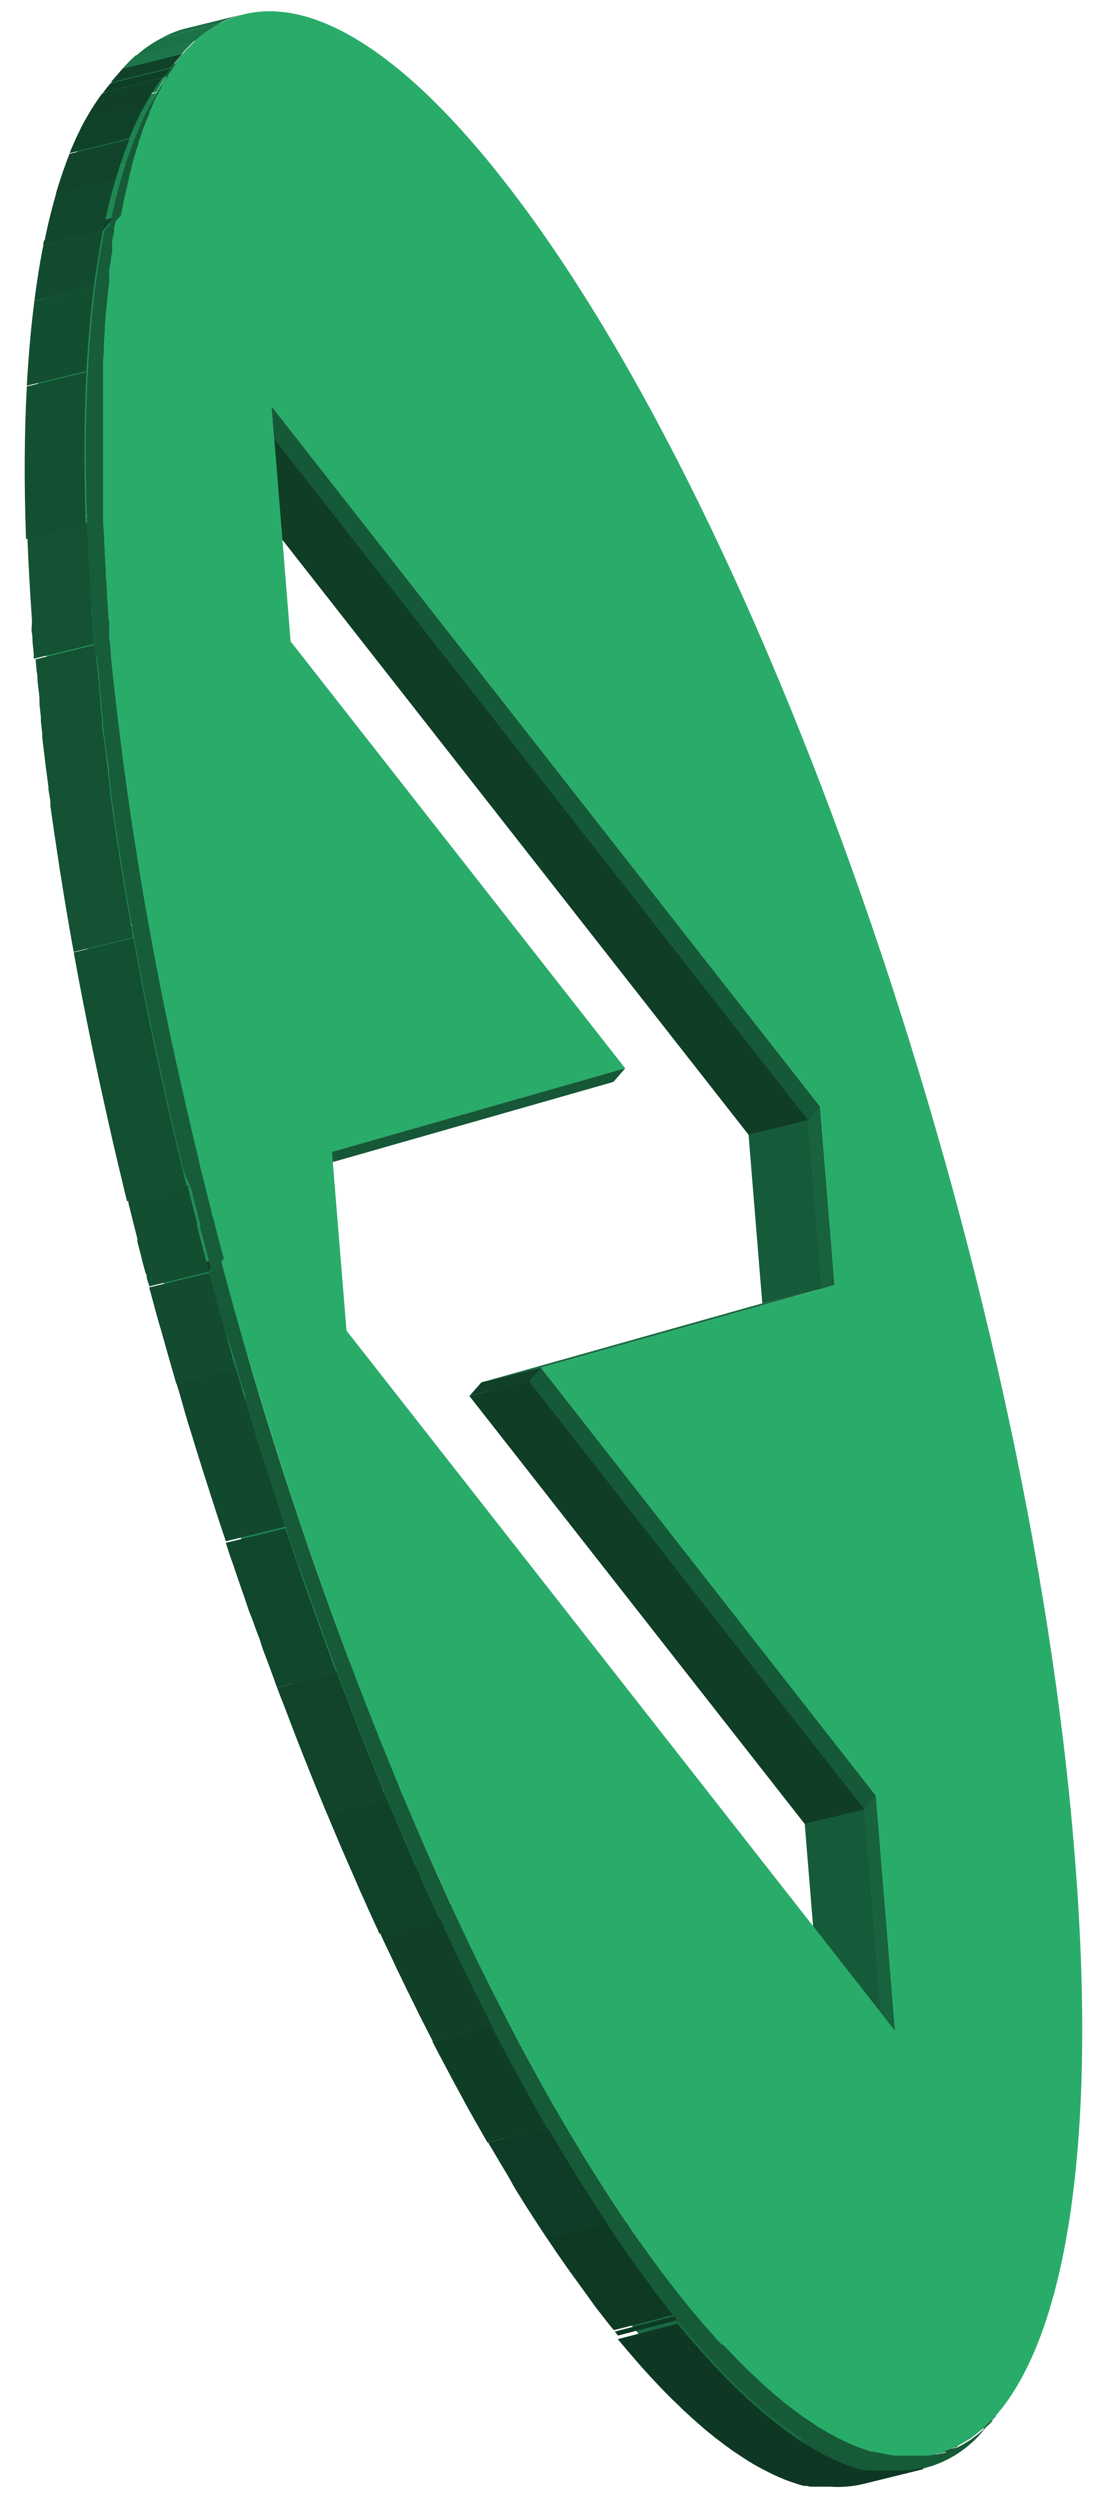 <svg width="33" height="74" viewBox="0 0 33 74" fill="none" xmlns="http://www.w3.org/2000/svg">
<path d="M24.721 38.038L22.956 38.473L22.526 33.186L24.291 32.756L24.721 38.038Z" fill="#269F62"/>
<path d="M23.939 33.154L22.174 33.588L22.526 33.186L24.291 32.756L23.939 33.154Z" fill="#11472C"/>
<path d="M24.346 38.143L22.581 38.578L22.956 38.473L24.721 38.038L24.346 38.143Z" fill="#1A6C43"/>
<path d="M24.346 38.143L22.581 38.578L22.174 33.588L23.939 33.154L24.346 38.143Z" fill="#165B39"/>
<path d="M24.291 32.756L24.721 38.038L24.346 38.143L23.939 33.154L24.291 32.756Z" fill="#18623D"/>
<path d="M26.523 60.105L24.753 60.535L24.191 53.587L25.956 53.153L26.523 60.105Z" fill="#269F62"/>
<path d="M25.609 53.556L23.839 53.99L24.191 53.587L25.956 53.153L25.609 53.556Z" fill="#11472C"/>
<path d="M29.414 71.611L27.644 72.041L27.74 71.936L29.51 71.506L29.414 71.611Z" fill="#0F3E27"/>
<path d="M29.144 71.876L27.374 72.334L27.452 72.261C27.511 72.206 27.557 72.16 27.607 72.105C27.62 72.092 27.633 72.079 27.644 72.064L29.414 71.634L29.372 71.675C29.327 71.725 29.276 71.776 29.217 71.831L29.144 71.899" fill="#0F3E27"/>
<path d="M26.098 59.56L24.328 59.995L23.839 53.99L25.609 53.556L26.098 59.56Z" fill="#165B39"/>
<path d="M26.523 60.105L24.753 60.534L24.328 59.995L26.098 59.56L26.523 60.105Z" fill="#10432A"/>
<path d="M25.956 53.153L26.523 60.105L26.098 59.56L25.609 53.556L25.956 53.153Z" fill="#18623D"/>
<path d="M28.353 72.425L26.587 72.855L26.738 72.777C26.788 72.742 26.84 72.71 26.894 72.681L26.971 72.626L27.054 72.572L27.131 72.512L27.209 72.448L27.292 72.384L27.374 72.311L29.144 71.853L29.061 71.922L28.984 71.991L28.901 72.05L28.824 72.11L28.746 72.169L28.664 72.219L28.508 72.315L28.357 72.398" fill="#0F3C26"/>
<path d="M29.144 71.876L27.374 72.334L27.452 72.261C27.511 72.206 27.557 72.16 27.607 72.105C27.62 72.092 27.633 72.079 27.644 72.064L29.414 71.634L29.372 71.675C29.327 71.725 29.276 71.776 29.217 71.831L29.144 71.899" fill="#0F3E27"/>
<path d="M28.023 72.567L26.253 72.997H26.313L26.418 72.951L26.578 72.878L28.343 72.448C28.292 72.478 28.238 72.504 28.183 72.526L28.078 72.567L28.023 72.59" fill="#0E3A24"/>
<path d="M28.353 72.425L26.587 72.855L26.738 72.777C26.788 72.742 26.84 72.71 26.894 72.681L26.971 72.626L27.054 72.572L27.131 72.512L27.209 72.448L27.292 72.384L27.374 72.311L29.144 71.853L29.061 71.922L28.984 71.991L28.901 72.05L28.824 72.11L28.746 72.169L28.664 72.219L28.508 72.315L28.357 72.398" fill="#0F3C26"/>
<path d="M28.023 72.567L26.253 72.997H26.313L26.418 72.951L26.578 72.878L28.343 72.448C28.292 72.478 28.238 72.504 28.183 72.526L28.078 72.567L28.023 72.59" fill="#0E3A24"/>
<path d="M27.891 72.631L26.125 73.061L26.253 73.015L28.023 72.585L27.891 72.631Z" fill="#0E3A24"/>
<path d="M27.849 72.631L26.084 73.065H26.139L27.904 72.636H27.849" fill="#0E3A24"/>
<path d="M27.721 72.658L25.952 73.093L26.071 73.061L27.85 72.631L27.735 72.663" fill="#0E3A24"/>
<path d="M27.676 72.672L25.91 73.102H25.952L27.721 72.668H27.676" fill="#0E3A24"/>
<path d="M16.023 40.485L14.258 40.919L22.581 38.578L24.346 38.143L16.023 40.485Z" fill="#1A6C43"/>
<path d="M25.956 53.153L24.191 53.587L14.258 40.919L16.023 40.485L25.956 53.153Z" fill="#1C7548"/>
<path d="M16.023 40.485L25.956 53.153L25.609 53.556L15.675 40.887L16.023 40.485Z" fill="#165938"/>
<path d="M25.609 53.556L23.839 53.99L13.905 41.322L15.675 40.887L25.609 53.556Z" fill="#0F3D26"/>
<path d="M15.675 40.887L13.905 41.322L14.258 40.919L16.023 40.485L15.675 40.887Z" fill="#104028"/>
<path d="M24.291 32.756L22.526 33.186L6.277 12.469L8.047 12.034L24.291 32.756Z" fill="#1C7548"/>
<path d="M8.12 12.981L6.355 13.415L6.277 12.469L8.047 12.034L8.12 12.981Z" fill="#145333"/>
<path d="M23.939 33.154L22.174 33.588L6.355 13.415L8.12 12.981L23.939 33.154Z" fill="#0F3D26"/>
<path d="M9.844 34.096L8.079 34.53L16.755 32.056L18.52 31.622L9.844 34.096Z" fill="#0D3722"/>
<path d="M9.872 34.393L8.102 34.828L8.079 34.53L9.844 34.096L9.872 34.393Z" fill="#135032"/>
<path d="M27.694 72.668L25.929 73.097C25.755 73.143 25.578 73.171 25.398 73.18H24.941H24.79H24.648H24.552C23.025 72.919 21.25 71.721 19.297 69.521C19.069 69.26 18.84 68.991 18.607 68.707L20.372 68.273C20.605 68.556 20.829 68.831 21.063 69.087C23.02 71.3 24.795 72.503 26.317 72.745H26.418H26.56H26.711H27.168C27.345 72.732 27.521 72.704 27.694 72.663" fill="#196A42"/>
<path d="M20.372 68.213L18.607 68.648C18.483 68.501 18.364 68.346 18.241 68.19C17.68 67.471 17.12 66.695 16.562 65.862L18.332 65.433C18.89 66.26 19.448 67.038 20.011 67.756C20.13 67.911 20.253 68.062 20.372 68.213Z" fill="#1A6E44"/>
<path d="M18.332 65.437L16.562 65.867C15.968 64.98 15.378 64.038 14.793 63.022L16.562 62.565C17.148 63.571 17.738 64.521 18.332 65.414" fill="#1B7247"/>
<path d="M16.562 62.569L14.793 63.027C14.244 62.076 13.7 61.074 13.16 60.036L14.93 59.601C15.463 60.644 16.008 61.641 16.562 62.592" fill="#1C7649"/>
<path d="M14.93 59.597L13.16 60.031C12.63 58.993 12.104 57.919 11.591 56.83L13.357 56.373C13.873 57.484 14.395 58.563 14.93 59.574" fill="#1D7A4C"/>
<path d="M13.357 56.373L11.591 56.83C11.064 55.696 10.55 54.526 10.05 53.322L11.82 52.892C12.318 54.091 12.835 55.261 13.357 56.395" fill="#1E7E4E"/>
<path d="M11.843 52.87L10.073 53.299C9.556 52.056 9.048 50.775 8.559 49.467L10.329 49.032C10.817 50.34 11.321 51.62 11.843 52.87Z" fill="#1F8351"/>
<path d="M10.306 49.032L8.536 49.467C8.019 48.095 7.521 46.673 7.041 45.241L8.811 44.811C9.286 46.241 9.785 47.648 10.306 49.032Z" fill="#208753"/>
<path d="M8.811 44.811L7.041 45.241C6.522 43.683 6.032 42.116 5.568 40.54L7.338 40.11C7.798 41.692 8.289 43.259 8.811 44.811Z" fill="#218B56"/>
<path d="M7.338 40.11L5.568 40.54C5.044 38.738 4.556 36.925 4.105 35.102L5.87 34.645C6.327 36.474 6.812 38.303 7.338 40.087" fill="#228F58"/>
<path d="M5.87 34.672L4.105 35.129C3.492 32.651 2.961 30.167 2.518 27.721L4.288 27.291C4.745 29.733 5.262 32.216 5.87 34.695" fill="#23935B"/>
<path d="M4.288 27.263L2.518 27.693C1.987 24.748 1.603 21.858 1.347 19.086C1.347 18.789 1.315 18.711 1.31 18.629C1.306 18.546 1.31 18.464 1.31 18.377C1.31 18.29 1.31 18.176 1.31 18.098C1.246 17.234 1.196 16.397 1.169 15.592L2.934 15.158C2.966 15.963 3.012 16.799 3.076 17.664C3.076 17.741 3.076 17.819 3.076 17.947C3.076 18.075 3.076 18.112 3.076 18.199C3.076 18.286 3.076 18.354 3.117 18.656C3.359 21.428 3.757 24.323 4.288 27.268" fill="#24975D"/>
<path d="M2.893 15.162L1.127 15.597C1.063 13.95 1.073 12.427 1.127 11.023L2.893 10.589C2.82 11.961 2.815 13.498 2.893 15.162Z" fill="#23935B"/>
<path d="M2.911 10.607L1.146 11.041C1.191 10.127 1.265 9.304 1.365 8.522L3.153 8.087C3.053 8.869 2.98 9.711 2.929 10.607" fill="#228F58"/>
<path d="M3.153 8.087L1.384 8.522C1.466 7.881 1.566 7.278 1.681 6.692L3.451 6.262C3.332 6.825 3.236 7.429 3.153 8.092" fill="#218B56"/>
<path d="M3.432 6.281L1.662 6.711C1.768 6.207 1.887 5.736 2.015 5.293L3.78 4.863C3.652 5.32 3.538 5.778 3.432 6.281Z" fill="#208753"/>
<path d="M3.78 4.863L2.015 5.293C2.138 4.877 2.271 4.488 2.413 4.131L4.182 3.674C4.036 4.035 3.903 4.424 3.78 4.84" fill="#1F8351"/>
<path d="M4.182 3.697L2.412 4.154C2.546 3.819 2.698 3.492 2.87 3.175L4.635 2.745C4.465 3.061 4.312 3.387 4.178 3.72" fill="#1E7E4E"/>
<path d="M4.635 2.723L2.87 3.153C3.025 2.866 3.199 2.591 3.391 2.329L5.161 1.899C4.964 2.159 4.788 2.434 4.635 2.723Z" fill="#1D7A4C"/>
<path d="M5.161 1.899L3.391 2.329C3.576 2.081 3.784 1.851 4.013 1.643L5.783 1.186C5.554 1.396 5.346 1.627 5.161 1.877" fill="#1C7649"/>
<path d="M5.783 1.209L4.013 1.666C4.244 1.455 4.503 1.275 4.782 1.131L6.551 0.674C6.275 0.82 6.017 1 5.783 1.209Z" fill="#1B7247"/>
<path d="M6.551 0.674L4.781 1.131C4.989 1.014 5.21 0.922 5.44 0.857L7.205 0.422C6.973 0.481 6.747 0.565 6.533 0.674" fill="#1A6E44"/>
<path d="M14.912 5.33C22.86 15.455 30.461 37.645 31.833 54.882C32.528 63.407 31.586 69.123 29.496 71.506C29.404 71.606 29.308 71.707 29.212 71.799L29.139 71.867C28.933 72.032 28.718 72.185 28.494 72.325L28.261 72.448L28.179 72.485L28.092 72.521C27.8 72.639 27.491 72.711 27.177 72.736H26.72H26.569H26.427H26.327C24.804 72.475 23.029 71.273 21.072 69.078C20.729 68.689 20.377 68.263 20.02 67.811C12.136 57.717 4.617 35.825 3.117 18.665C3.089 18.373 3.085 18.295 3.076 18.208C3.066 18.121 3.076 18.039 3.076 17.956C3.076 17.874 3.076 17.751 3.076 17.673C2.188 6.317 4.32 0.088 8.212 0.34L8.518 0.372C10.329 0.642 12.501 2.252 14.912 5.33ZM24.721 38.038L24.291 32.756L8.047 12.034L8.125 12.981L8.609 18.985L18.52 31.622L9.83 34.096L9.858 34.393L10.265 39.387L26.084 59.56L26.509 60.105L25.942 53.153L16.023 40.485L24.351 38.143L24.721 38.038Z" fill="#29AC6A"/>
<path d="M8.047 12.034L24.291 32.756L23.939 33.154L8.12 12.981L8.047 12.034Z" fill="#165938"/>
<path d="M5.047 2.005L3.277 2.439L3.629 2.037L5.394 1.602L5.047 2.005Z" fill="#104129"/>
<path d="M4.814 2.293L3.048 2.75L3.19 2.563C3.222 2.531 3.249 2.494 3.277 2.462L5.047 2.028L4.983 2.11L4.836 2.293" fill="#0F3E27"/>
<path d="M4.288 3.116L2.518 3.573C2.669 3.291 2.842 3.02 3.034 2.764L4.8 2.306C4.609 2.563 4.438 2.833 4.288 3.116Z" fill="#104028"/>
<path d="M4.809 2.297L3.044 2.755L4.809 2.297Z" fill="#0F3E27"/>
<path d="M4.288 3.116L2.518 3.573C2.669 3.291 2.842 3.02 3.034 2.764L4.8 2.307C4.609 2.563 4.438 2.834 4.288 3.116Z" fill="#104028"/>
<path d="M3.432 5.261L1.662 5.718C1.786 5.302 1.919 4.918 2.06 4.557L3.83 4.122C3.688 4.483 3.551 4.872 3.432 5.284" fill="#11442B"/>
<path d="M3.83 4.099L2.06 4.534C2.195 4.2 2.348 3.873 2.518 3.555L4.288 3.116C4.115 3.431 3.963 3.756 3.83 4.09" fill="#10422A"/>
<path d="M4.288 3.116L2.518 3.573C2.669 3.291 2.842 3.02 3.034 2.764L4.8 2.307C4.609 2.563 4.438 2.834 4.288 3.116Z" fill="#104028"/>
<path d="M3.432 5.261L1.662 5.718C1.786 5.302 1.919 4.918 2.06 4.557L3.83 4.122C3.688 4.483 3.551 4.872 3.432 5.284" fill="#11442B"/>
<path d="M18.52 31.622L18.172 32.024L9.872 34.393L9.844 34.096L18.52 31.622Z" fill="#155736"/>
<path d="M3.048 6.83L1.283 7.264L1.631 6.862L3.4 6.427L3.048 6.83Z" fill="#10432A"/>
<path d="M3.048 6.83L1.283 7.264C1.283 7.214 1.283 7.159 1.315 7.109L3.08 6.674C3.072 6.726 3.062 6.778 3.048 6.83Z" fill="#12492E"/>
<path d="M3.08 6.674L1.324 7.109C1.425 6.605 1.544 6.134 1.672 5.695L3.442 5.238C3.309 5.695 3.195 6.153 3.089 6.651" fill="#11472C"/>
<path d="M3.432 5.261L1.663 5.718C1.786 5.302 1.919 4.918 2.06 4.557L3.83 4.122C3.689 4.483 3.551 4.872 3.432 5.284" fill="#11442B"/>
<path d="M4.814 2.293L4.983 2.11L5.07 2.005L5.417 1.602L5.34 1.698L5.193 1.881V1.913L5.056 2.105L4.928 2.306L4.8 2.521V2.553C4.754 2.631 4.713 2.709 4.672 2.787L4.544 3.038V3.061C4.507 3.143 4.466 3.226 4.429 3.313V3.349C4.352 3.528 4.279 3.71 4.205 3.903V3.93C4.169 4.026 4.132 4.122 4.1 4.223V4.255C4.032 4.456 3.968 4.666 3.908 4.881V4.918C3.876 5.028 3.849 5.133 3.821 5.243V5.279C3.766 5.503 3.711 5.736 3.657 5.974V6.02C3.629 6.139 3.606 6.253 3.583 6.372L3.231 6.775C3.625 4.799 4.219 3.285 4.983 2.256L4.814 2.293Z" fill="#165A38"/>
<path d="M2.765 19.068L0.999 19.498V19.402C0.999 19.278 0.977 19.159 0.967 19.04C0.958 18.922 0.967 18.839 0.945 18.743C0.922 18.647 0.945 18.542 0.945 18.437C0.947 18.402 0.947 18.367 0.945 18.332C0.885 17.504 0.844 16.703 0.812 15.935L2.582 15.478C2.609 16.251 2.655 17.051 2.714 17.874C2.712 17.911 2.712 17.947 2.714 17.984C2.714 18.085 2.714 18.185 2.737 18.286C2.76 18.386 2.737 18.483 2.737 18.583L2.765 18.944V19.045" fill="#145233"/>
<path d="M2.541 15.501L0.771 15.958C0.711 14.325 0.72 12.816 0.794 11.44L2.563 11.01C2.49 12.385 2.483 13.889 2.541 15.524" fill="#135032"/>
<path d="M2.563 10.987L0.794 11.417C0.844 10.53 0.917 9.693 1.018 8.91L2.783 8.481C2.682 9.258 2.609 10.095 2.563 10.987Z" fill="#134E30"/>
<path d="M2.783 8.481L1.018 8.91C1.091 8.33 1.178 7.781 1.283 7.264L3.048 6.83C2.948 7.346 2.861 7.9 2.783 8.481Z" fill="#124B2F"/>
<path d="M29.414 71.611L29.51 71.506L29.176 71.885C28.845 72.31 28.415 72.647 27.924 72.868C27.433 73.088 26.896 73.186 26.359 73.152H26.198H26.13H26.029H25.942H25.855H25.764H25.677L25.586 73.129H25.494L25.403 73.102L25.311 73.075L25.224 73.043L25.124 73.006L25.037 72.974L24.936 72.933L24.849 72.896L24.749 72.85L24.657 72.809L24.557 72.759L24.465 72.718L24.36 72.658L24.273 72.613L24.159 72.549L24.076 72.503L23.958 72.43L23.88 72.384L23.733 72.174L23.679 72.137C23.61 72.096 23.546 72.05 23.477 72L23.272 71.853L23.203 71.803L23.066 71.698L22.988 71.638L22.86 71.538L22.773 71.465L22.65 71.364L22.558 71.286L22.439 71.181L22.343 71.099L22.224 70.994L22.128 70.907L22.009 70.793L21.913 70.706L21.79 70.587L21.694 70.491L21.57 70.367L21.474 70.271L21.351 70.143L21.255 70.042L21.127 69.905L21.031 69.8L20.907 69.663L20.807 69.553L20.678 69.407L20.582 69.297L20.445 69.137C20.412 69.104 20.382 69.069 20.354 69.032C20.303 68.977 20.258 68.922 20.212 68.862L20.121 68.757L19.974 68.579L19.892 68.474L19.659 68.181L19.499 67.975L19.448 67.907L19.389 67.834C19.279 67.692 19.174 67.545 19.064 67.376L18.867 67.111L18.662 66.827C18.561 66.681 18.506 66.608 18.456 66.53L18.245 66.228C17.948 65.794 17.674 65.378 17.404 64.952C17.331 64.843 17.267 64.742 17.203 64.637C17.139 64.531 17.061 64.413 17.002 64.312L16.796 63.978L16.585 63.626C16.242 63.054 15.909 62.469 15.575 61.865C15.502 61.737 15.442 61.623 15.378 61.509L15.181 61.147L14.976 60.758C14.706 60.246 14.445 59.739 14.184 59.222C14.116 59.085 14.056 58.961 13.992 58.842C13.928 58.723 13.86 58.572 13.809 58.463L13.617 58.074C13.53 57.886 13.48 57.781 13.43 57.681L13.238 57.269C13.146 57.081 13.091 56.958 13.032 56.812C12.895 56.514 12.771 56.245 12.652 55.975C12.607 55.879 12.565 55.783 12.52 55.682C12.474 55.581 12.387 55.385 12.323 55.225C12.259 55.065 12.227 55.014 12.181 54.909L12.012 54.516C11.948 54.374 11.902 54.26 11.852 54.145C11.719 53.834 11.619 53.601 11.523 53.363L11.363 52.984C11.285 52.796 11.244 52.687 11.198 52.577C11.152 52.467 11.088 52.316 11.047 52.206L10.873 51.781C10.823 51.648 10.782 51.552 10.745 51.452C10.709 51.351 10.635 51.182 10.585 51.045C10.393 50.555 10.238 50.153 10.087 49.751L9.885 49.22L9.648 48.571L9.483 48.113L9.355 47.757C9.282 47.551 9.231 47.413 9.186 47.276C9.14 47.139 9.085 46.997 9.035 46.86L8.769 46.105C8.692 45.891 8.646 45.753 8.6 45.612C8.555 45.47 8.532 45.415 8.504 45.324C8.445 45.154 8.39 44.98 8.33 44.811C8.271 44.642 8.257 44.578 8.216 44.464C8.175 44.349 8.106 44.121 8.047 43.942C7.901 43.485 7.768 43.064 7.635 42.639L7.498 42.204C7.457 42.058 7.411 41.916 7.37 41.779C7.329 41.642 7.269 41.532 7.269 41.386C7.269 41.239 7.173 41.07 7.137 40.928C7.1 40.787 7.045 40.627 7.009 40.471C6.972 40.316 6.926 40.188 6.885 40.055L6.62 39.245L6.487 38.788C6.446 38.628 6.41 38.505 6.378 38.386C6.323 38.184 6.286 38.052 6.254 37.928C6.222 37.805 6.199 37.736 6.186 37.672L6.533 37.27C8.395 44.346 10.906 51.235 14.033 57.85C14.267 58.307 14.491 58.792 14.724 59.222L14.902 59.574C15.145 60.031 15.36 60.489 15.602 60.896C15.68 61.042 15.73 61.138 15.785 61.234C16.037 61.691 16.242 62.089 16.48 62.474L16.535 62.57L16.672 62.807C16.695 62.839 16.715 62.873 16.732 62.908C16.782 62.986 16.828 63.068 16.873 63.146L17.207 63.699C17.29 63.836 17.331 63.905 17.377 63.974C17.422 64.042 17.427 64.056 17.454 64.097L17.578 64.294L17.66 64.426C17.697 64.49 17.738 64.554 17.779 64.614C17.81 64.667 17.843 64.719 17.88 64.769C17.934 64.861 17.994 64.948 18.049 65.035L18.172 65.222L18.273 65.373L18.383 65.538L18.479 65.684L18.602 65.858L18.689 65.99L18.854 66.228L18.922 66.324C18.982 66.407 19.041 66.493 19.105 66.576L19.178 66.681L19.32 66.878L19.444 67.042C19.54 67.17 19.608 67.266 19.681 67.358C19.718 67.412 19.758 67.464 19.8 67.513L20.011 67.788C20.093 67.897 20.18 68.003 20.267 68.108L20.335 68.195L20.518 68.419L20.601 68.515L20.77 68.716C20.797 68.752 20.826 68.785 20.857 68.817L21.026 69.009L21.127 69.123C21.159 69.16 21.186 69.196 21.218 69.228L21.351 69.37L21.447 69.43L21.634 69.626C21.663 69.659 21.693 69.69 21.726 69.718L21.84 69.841L21.936 69.937L22.046 70.047L22.137 70.138L22.279 70.271L22.38 70.367L22.526 70.504L22.608 70.582L22.727 70.687L22.814 70.76L22.933 70.866L23.011 70.93L23.194 71.085L23.39 71.241L23.464 71.296L23.587 71.387L23.66 71.442L23.793 71.538L23.852 71.579L24.04 71.703L24.223 71.826L24.291 71.867L24.415 71.94L24.479 71.977C24.526 72.008 24.575 72.035 24.625 72.059L24.845 72.178L25.028 72.265L25.087 72.293C25.127 72.315 25.168 72.333 25.211 72.347L25.266 72.375L25.421 72.434L25.618 72.507L25.791 72.562H25.846L25.97 72.594H26.02L26.18 72.631L26.331 72.663L26.509 72.686H26.724H27.086H27.305H27.356H27.474H27.529L27.676 72.654H27.735L27.849 72.631H27.904L28.037 72.585L28.092 72.562L28.197 72.521C28.252 72.499 28.306 72.473 28.357 72.443L28.517 72.361L28.673 72.265L28.755 72.215L28.833 72.155L28.91 72.096L28.993 72.036L29.071 71.968L29.153 71.899L29.231 71.826C29.29 71.771 29.34 71.721 29.386 71.671L29.414 71.611Z" fill="#165A38"/>
<path d="M6.186 37.645L4.416 38.075L4.768 37.677L6.533 37.242L6.186 37.645Z" fill="#104128"/>
<path d="M27.346 73.088L25.581 73.523C25.258 73.601 24.925 73.629 24.593 73.605H24.429H24.365H24.264H24.177H24.086H23.999L23.907 73.582H23.82L23.729 73.559L23.637 73.532L23.546 73.5L23.455 73.472L23.358 73.436L23.267 73.404L23.171 73.363L23.08 73.326L22.983 73.281L22.892 73.239L22.791 73.189L22.7 73.143L22.59 73.088L22.508 73.043L22.389 72.979L22.311 72.933L22.188 72.86L22.11 72.809L21.968 72.718L21.913 72.681L21.708 72.544L21.506 72.398L21.433 72.343L21.3 72.242L21.218 72.183L21.09 72.078L21.003 72.009L20.88 71.908L20.793 71.831L20.669 71.725L20.578 71.643L20.459 71.538L20.363 71.447L20.239 71.337L20.148 71.245L20.025 71.126L19.928 71.035L19.805 70.912L19.709 70.815L19.581 70.683L19.485 70.582L19.361 70.45L19.261 70.344L19.137 70.207L19.037 70.097L18.909 69.951L18.813 69.841L18.675 69.681L18.584 69.576C18.538 69.521 18.492 69.462 18.442 69.407L18.355 69.302L18.3 69.238L20.07 68.78C20.088 68.8 20.105 68.822 20.121 68.844L20.212 68.95C20.258 69.009 20.303 69.064 20.354 69.119C20.382 69.156 20.412 69.191 20.445 69.224L20.582 69.384L20.679 69.494L20.807 69.64L20.907 69.75L21.031 69.887L21.127 69.992L21.255 70.129L21.351 70.23L21.474 70.358L21.57 70.454L21.694 70.578L21.79 70.674L21.913 70.793L22.009 70.879L22.128 70.994L22.224 71.081L22.343 71.186L22.439 71.268L22.558 71.373L22.65 71.451L22.773 71.552L22.86 71.625L22.988 71.725L23.066 71.785L23.203 71.89L23.272 71.941L23.477 72.087C23.546 72.137 23.61 72.183 23.679 72.224L23.734 72.261L23.88 72.357L23.958 72.402L24.077 72.475L24.159 72.521L24.273 72.585L24.36 72.631L24.465 72.691L24.557 72.732L24.657 72.782L24.749 72.823L24.849 72.869L24.936 72.905L25.037 72.947L25.124 72.979L25.224 73.015L25.311 73.047L25.403 73.075L25.494 73.102H25.586L25.677 73.125H25.764H25.856H25.942H26.029H26.13H26.199H26.359C26.69 73.149 27.023 73.121 27.346 73.043" fill="#0E3823"/>
<path d="M20.075 68.675L18.305 69.132C18.277 69.091 18.245 69.055 18.213 69.013L19.983 68.556V68.584L20.079 68.698" fill="#0E3A24"/>
<path d="M19.956 68.515L18.186 68.972L18.159 68.936L19.929 68.506L19.956 68.538" fill="#0E3823"/>
<path d="M19.928 68.515L18.159 68.945L18.122 68.899C18.044 68.808 17.971 68.707 17.893 68.611L17.733 68.405L17.678 68.337L17.623 68.263L17.294 67.806L17.098 67.536L16.896 67.257L16.686 66.96L16.471 66.649L16.197 66.242L17.966 65.808C18.053 65.945 18.145 66.077 18.241 66.215L18.456 66.526C18.506 66.603 18.561 66.677 18.662 66.823L18.867 67.106L19.064 67.372C19.174 67.523 19.279 67.669 19.389 67.829L19.448 67.902L19.499 67.971L19.659 68.177L19.892 68.469L19.928 68.515Z" fill="#0E3A24"/>
<path d="M17.966 65.812L16.197 66.247C16.005 65.954 15.817 65.67 15.63 65.378L15.433 65.062C15.351 64.934 15.291 64.838 15.232 64.737L15.044 64.399L14.829 64.042L14.459 63.416L16.229 62.986L16.599 63.612L16.809 63.965L17.015 64.298C17.075 64.399 17.139 64.495 17.216 64.623C17.294 64.751 17.345 64.829 17.418 64.939C17.601 65.231 17.788 65.519 17.985 65.808" fill="#0F3C26"/>
<path d="M16.21 62.99L14.441 63.42C14.226 63.05 14.015 62.675 13.8 62.291C13.732 62.158 13.668 62.048 13.608 61.934C13.549 61.82 13.466 61.678 13.412 61.573C13.357 61.467 13.265 61.298 13.206 61.184C13.069 60.932 12.936 60.676 12.808 60.425L14.573 59.99L14.971 60.749L15.177 61.138L15.373 61.499C15.438 61.614 15.497 61.728 15.57 61.856C15.78 62.24 15.995 62.615 16.21 62.99Z" fill="#0F3E27"/>
<path d="M14.587 59.99L12.822 60.425L12.424 59.647L12.236 59.263C12.158 59.103 12.104 58.993 12.049 58.888L11.861 58.495C11.77 58.312 11.719 58.207 11.674 58.102L11.477 57.69C11.39 57.502 11.331 57.383 11.276 57.26V57.219L13.041 56.761V56.803C13.101 56.926 13.155 57.05 13.247 57.26L13.439 57.672C13.489 57.772 13.54 57.877 13.627 58.065L13.819 58.454C13.869 58.563 13.924 58.673 14.002 58.833C14.079 58.993 14.125 59.076 14.194 59.213C14.322 59.474 14.454 59.734 14.587 59.99Z" fill="#104028"/>
<path d="M13.009 56.784L11.244 57.242C11.111 56.958 10.997 56.702 10.878 56.441L10.75 56.153C10.681 56.007 10.617 55.856 10.549 55.696L10.411 55.38L10.238 54.987L10.078 54.617C9.945 54.306 9.849 54.068 9.748 53.834L9.707 53.729L11.472 53.272L11.518 53.377C11.614 53.615 11.715 53.834 11.847 54.159C11.898 54.273 11.943 54.388 12.007 54.53L12.177 54.923C12.222 55.028 12.268 55.133 12.318 55.239C12.369 55.344 12.451 55.54 12.515 55.696C12.579 55.851 12.602 55.892 12.648 55.989L13.009 56.784Z" fill="#10422A"/>
<path d="M11.472 53.281L9.707 53.739C9.661 53.629 9.625 53.546 9.593 53.464L9.424 53.057C9.36 52.901 9.318 52.792 9.273 52.687C9.19 52.485 9.149 52.376 9.103 52.261L8.971 51.932C8.916 51.795 8.866 51.658 8.811 51.525C8.619 51.036 8.468 50.61 8.312 50.231C8.276 50.135 8.244 50.043 8.207 49.952L9.977 49.494C10.009 49.586 10.046 49.682 10.082 49.773C10.233 50.176 10.389 50.578 10.581 51.068C10.631 51.205 10.686 51.342 10.741 51.475C10.796 51.607 10.818 51.671 10.869 51.804L11.043 52.229C11.084 52.339 11.129 52.449 11.193 52.6C11.258 52.751 11.28 52.819 11.358 53.007L11.472 53.281Z" fill="#11442B"/>
<path d="M9.977 49.495L8.207 49.952C8.175 49.865 8.143 49.783 8.116 49.7C8.033 49.481 7.951 49.243 7.873 49.046C7.795 48.85 7.75 48.712 7.713 48.589C7.677 48.465 7.622 48.347 7.581 48.232C7.507 48.026 7.462 47.889 7.411 47.775C7.361 47.661 7.311 47.491 7.265 47.354C7.16 47.052 7.077 46.819 7 46.59C6.922 46.362 6.881 46.234 6.83 46.096C6.78 45.959 6.766 45.9 6.734 45.808L6.689 45.667L8.454 45.237L8.504 45.374C8.532 45.465 8.564 45.557 8.6 45.662C8.637 45.767 8.692 45.941 8.77 46.156L9.03 46.924C9.081 47.062 9.126 47.199 9.181 47.34C9.236 47.482 9.277 47.615 9.35 47.821L9.478 48.177L9.643 48.635L9.881 49.284L9.977 49.536" fill="#11472C"/>
<path d="M8.454 45.191L6.689 45.621L6.565 45.246C6.524 45.131 6.487 45.017 6.451 44.903C6.414 44.788 6.336 44.555 6.282 44.381C6.135 43.924 5.998 43.503 5.865 43.073L5.733 42.644C5.687 42.497 5.646 42.355 5.6 42.214C5.554 42.072 5.518 41.935 5.477 41.807L5.349 41.349C5.298 41.185 5.262 41.056 5.221 40.928L6.99 40.494L7.114 40.915C7.151 41.043 7.187 41.166 7.247 41.372C7.306 41.578 7.324 41.633 7.37 41.784C7.416 41.935 7.457 42.063 7.498 42.209L7.635 42.644C7.768 43.069 7.901 43.494 8.047 43.947C8.106 44.125 8.161 44.294 8.216 44.468C8.271 44.642 8.294 44.702 8.33 44.816L8.454 45.191Z" fill="#12492E"/>
<path d="M6.991 40.522L5.221 40.956L5.102 40.54C5.006 40.211 4.933 39.95 4.859 39.685C4.786 39.419 4.763 39.346 4.727 39.227C4.69 39.108 4.649 38.944 4.612 38.82L4.489 38.363C4.452 38.235 4.439 38.171 4.42 38.107L6.19 37.677C6.19 37.741 6.222 37.805 6.259 37.933C6.295 38.061 6.327 38.194 6.382 38.39C6.414 38.509 6.451 38.633 6.492 38.793L6.625 39.25L6.867 40.101C6.908 40.233 6.945 40.361 6.991 40.517" fill="#124B2F"/>
<path d="M6.186 37.645L4.416 38.075C4.416 38.038 4.416 38.002 4.384 37.96C4.374 37.916 4.362 37.871 4.347 37.828C4.347 37.778 4.347 37.732 4.311 37.681C4.274 37.553 4.242 37.421 4.205 37.293L4.178 37.169L4.068 36.748V36.662C3.977 36.309 3.89 35.957 3.803 35.605V35.537L5.573 35.079V35.152C5.66 35.505 5.751 35.852 5.838 36.204V36.291L5.948 36.712L5.98 36.835C6.012 36.963 6.048 37.096 6.085 37.229C6.085 37.274 6.108 37.32 6.122 37.37C6.135 37.421 6.144 37.462 6.158 37.508C6.172 37.553 6.158 37.581 6.19 37.622" fill="#134E30"/>
<path d="M5.532 35.102L3.762 35.559L3.652 35.102C3.602 34.887 3.561 34.718 3.519 34.549C3.387 33.995 3.263 33.456 3.144 32.916C2.788 31.331 2.468 29.756 2.184 28.192L3.954 27.757C4.231 29.321 4.55 30.898 4.91 32.486C5.029 33.021 5.157 33.561 5.285 34.114C5.326 34.283 5.367 34.453 5.422 34.667C5.477 34.883 5.49 34.965 5.532 35.125" fill="#135032"/>
<path d="M3.954 27.744L2.184 28.178L2.161 28.059C2.033 27.352 1.914 26.648 1.804 25.946C1.772 25.754 1.745 25.585 1.722 25.42C1.64 24.89 1.567 24.378 1.493 23.865V23.792C1.493 23.646 1.452 23.504 1.434 23.362V23.285C1.411 23.125 1.393 22.964 1.37 22.804C1.347 22.644 1.329 22.452 1.306 22.283C1.283 22.114 1.269 21.958 1.251 21.826V21.716L1.21 21.341V21.217L1.169 20.838C1.171 20.804 1.171 20.771 1.169 20.737C1.169 20.563 1.137 20.394 1.118 20.22C1.1 20.047 1.118 19.996 1.086 19.882L1.054 19.516L2.82 19.086C2.82 19.187 2.82 19.287 2.856 19.452L2.884 19.786L2.939 20.303C2.936 20.338 2.936 20.373 2.939 20.408L2.98 20.783V20.911L3.021 21.286V21.391C3.021 21.542 3.053 21.698 3.076 21.849C3.099 21.999 3.117 22.192 3.14 22.37C3.163 22.548 3.181 22.69 3.204 22.855V22.928L3.259 23.358V23.435C3.327 23.943 3.4 24.455 3.483 24.986C3.51 25.155 3.538 25.32 3.565 25.512C3.679 26.212 3.798 26.92 3.926 27.629V27.744" fill="#145233"/>
<path d="M2.765 19.068V18.967L2.737 18.606C2.737 18.505 2.737 18.409 2.737 18.309C2.737 18.208 2.737 18.108 2.714 18.007C2.712 17.97 2.712 17.934 2.714 17.897C2.385 13.347 2.536 9.628 3.089 6.83L3.442 6.427C3.442 6.551 3.4 6.642 3.382 6.734C3.364 6.825 3.382 6.779 3.382 6.798C3.382 6.907 3.341 7.017 3.323 7.127C3.304 7.237 3.323 7.227 3.323 7.273C3.323 7.319 3.323 7.365 3.323 7.383C3.323 7.479 3.323 7.525 3.295 7.566C3.295 7.721 3.254 7.854 3.236 7.987C3.217 8.119 3.236 8.087 3.236 8.11V8.17C3.236 8.243 3.236 8.288 3.236 8.334C3.208 8.558 3.204 8.604 3.199 8.65C3.176 8.878 3.153 9.084 3.135 9.295C3.117 9.505 3.112 9.587 3.103 9.711V9.779L3.076 10.191C3.076 10.365 3.076 10.493 3.053 10.621V10.69C3.053 10.831 3.053 10.973 3.053 11.119C3.053 11.266 3.053 11.44 3.053 11.577C3.053 11.787 3.053 11.938 3.053 12.089C3.053 12.24 3.053 12.423 3.053 12.546V13.077C3.053 13.273 3.053 13.424 3.053 13.571C3.053 13.795 3.053 13.955 3.053 14.12C3.053 14.284 3.053 14.481 3.053 14.632V14.7C3.053 14.865 3.053 15.034 3.053 15.203C3.053 15.373 3.053 15.574 3.076 15.734V15.803L3.103 16.319V16.397L3.131 16.854V16.932C3.131 17.106 3.158 17.284 3.167 17.463C3.167 17.54 3.167 17.581 3.167 17.623C3.199 18.025 3.204 18.08 3.208 18.176C3.213 18.272 3.208 18.332 3.231 18.405C3.254 18.478 3.231 18.496 3.231 18.542C3.231 18.665 3.231 18.707 3.231 18.748C3.231 18.789 3.231 18.917 3.254 19.004L3.281 19.306C3.284 19.338 3.284 19.37 3.281 19.402C3.72 23.709 4.424 27.986 5.39 32.207C5.44 32.436 5.481 32.61 5.522 32.783C5.564 32.957 5.573 33.017 5.591 33.081C5.646 33.332 5.687 33.492 5.724 33.652C5.76 33.812 5.783 33.904 5.801 33.968C5.838 34.133 5.875 34.27 5.907 34.425C5.939 34.581 5.939 34.572 5.957 34.64C6.03 34.928 6.076 35.097 6.126 35.308C6.176 35.518 6.222 35.697 6.263 35.857C6.263 35.934 6.3 36.008 6.323 36.081C6.346 36.154 6.382 36.314 6.41 36.428C6.437 36.543 6.487 36.712 6.524 36.858C6.561 37.005 6.565 37.018 6.588 37.101L6.629 37.256L6.282 37.659C6.282 37.617 6.259 37.581 6.25 37.544C6.24 37.508 6.222 37.453 6.213 37.407C6.204 37.361 6.186 37.311 6.176 37.265C6.14 37.133 6.103 37 6.071 36.872L6.039 36.748L5.929 36.328V36.241C5.843 35.889 5.751 35.541 5.664 35.189L5.44 34.672C5.385 34.457 5.344 34.288 5.303 34.119C5.175 33.565 5.047 33.026 4.928 32.491C4.562 30.863 4.236 29.248 3.949 27.648C3.821 26.939 3.702 26.23 3.588 25.53C3.56 25.338 3.533 25.173 3.506 25.004C3.423 24.474 3.35 23.961 3.281 23.454V23.376L3.227 22.946V22.873C3.227 22.708 3.181 22.548 3.163 22.388C3.144 22.228 3.117 22.041 3.099 21.867C3.08 21.693 3.057 21.542 3.044 21.409V21.304L3.002 20.929V20.801L2.961 20.426C2.959 20.391 2.959 20.356 2.961 20.321L2.906 19.804L2.879 19.47C2.783 19.269 2.774 19.169 2.765 19.068Z" fill="#175D3A"/>
</svg>
